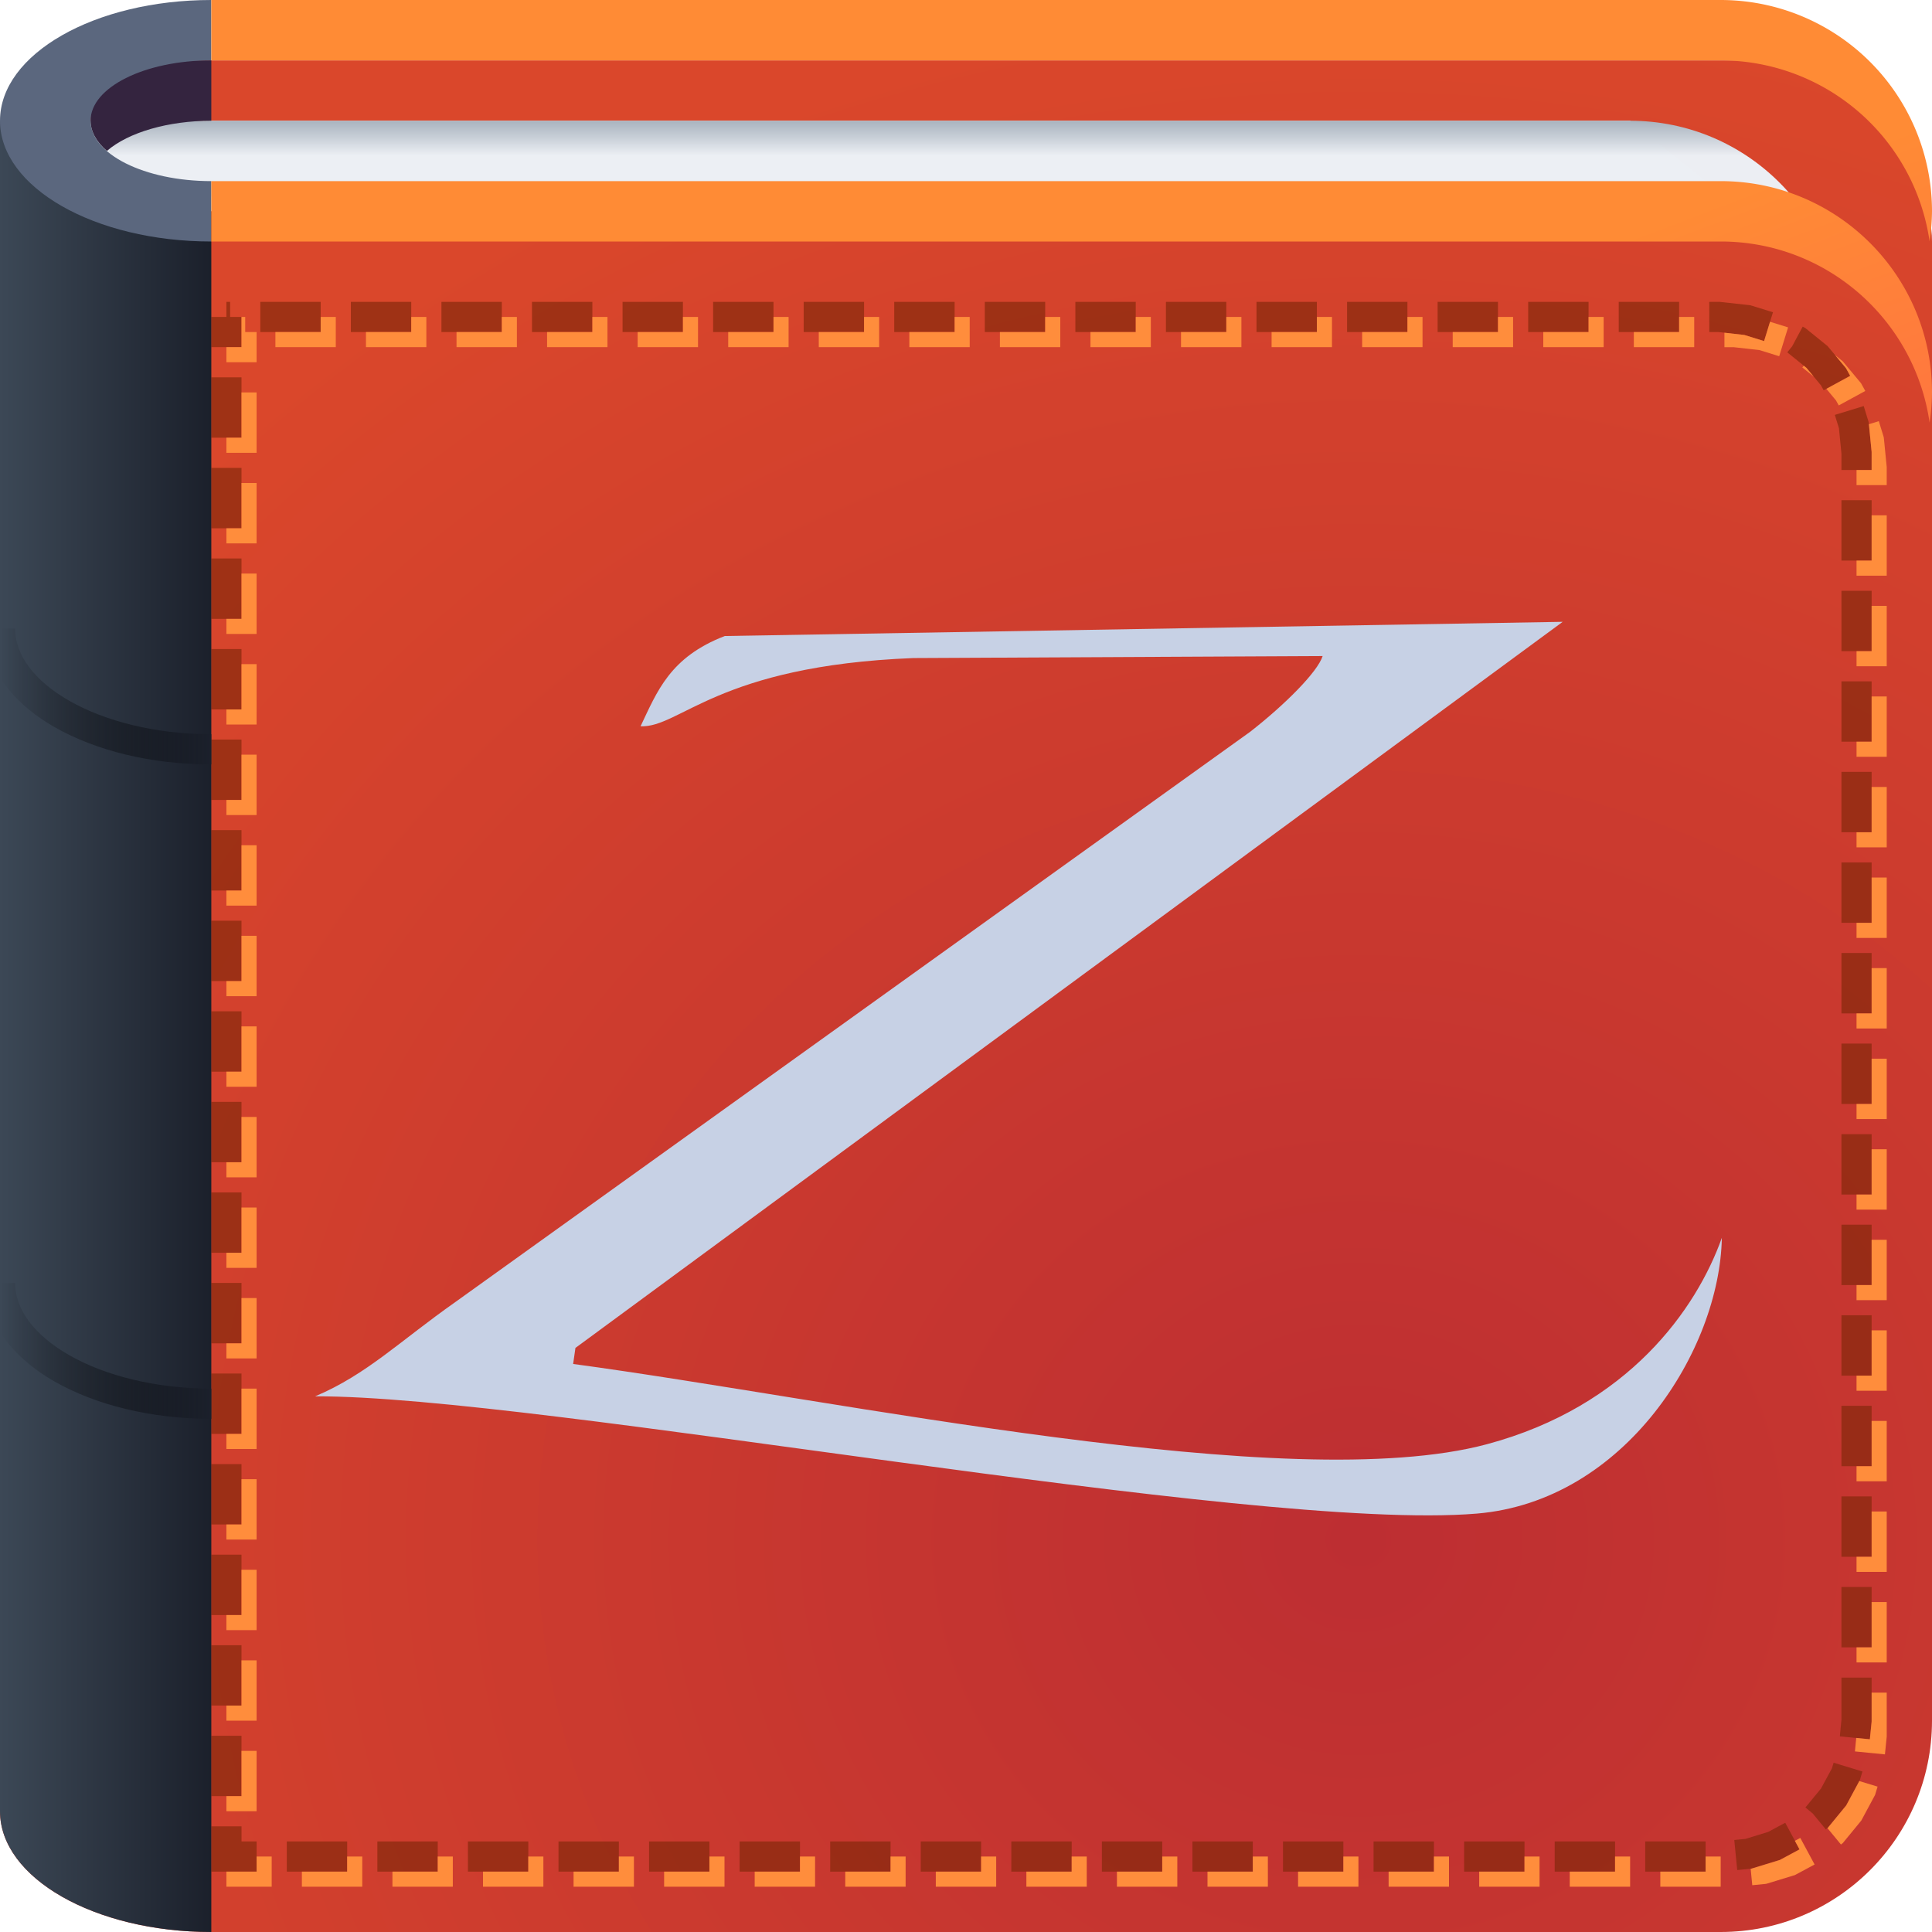 <?xml version="1.0" encoding="UTF-8"?>
<svg id="l" width="64" height="64" version="1.1" xmlns="http://www.w3.org/2000/svg" xmlns:cc="http://creativecommons.org/ns#" xmlns:dc="http://purl.org/dc/elements/1.1/" xmlns:rdf="http://www.w3.org/1999/02/22-rdf-syntax-ns#" xmlns:xlink="http://www.w3.org/1999/xlink">
	<defs id="x">
		<radialGradient id="radialGradient831589-6" cx="45.001" cy="178.28" r="30.5" gradientTransform="matrix(1.784 8.4847e-8 -9.6551e-8 1.672 -35.263 -247.11)" gradientUnits="userSpaceOnUse" xlink:href="#a-8-2"/>
		<radialGradient id="a-8-2" cx="39.688" cy="60.633" r="32" gradientTransform="matrix(1.7,0,0,1.594,-22.469,-45.634)" gradientUnits="userSpaceOnUse">
			<stop stop-color="#bd2e32" offset="0"/>
			<stop stop-color="#da472b" offset="1"/>
		</radialGradient>
		<radialGradient id="radialGradient832037-9" cx="39.688" cy="60.633" r="32" gradientTransform="matrix(1.7 0 0 1.594 -22.469 -45.634)" gradientUnits="userSpaceOnUse" xlink:href="#a-8-2"/>
		<linearGradient id="e-2-1" x1="1.6362e-8" x2="7" y1="31" y2="31" gradientUnits="userSpaceOnUse">
			<stop stop-color="#3c4856" offset="0"/>
			<stop stop-color="#1b202b" offset="1"/>
		</linearGradient>
		<linearGradient id="d-49-2" x1="7" x2="-3.3307e-16" y1="26" y2="26" gradientUnits="userSpaceOnUse">
			<stop stop-color="#1b202b" stop-opacity=".909" offset="0"/>
			<stop stop-color="#000000" stop-opacity="0" offset="1"/>
		</linearGradient>
		<linearGradient id="c-7-7" x1="62.5" x2="56" y1="24.07" y2="7" gradientUnits="userSpaceOnUse">
			<stop stop-color="#fe6248" offset="0"/>
			<stop stop-color="#ff8b35" offset="1"/>
		</linearGradient>
		<linearGradient id="linearGradient997" x1="27.091" x2="27.091" y1="4.038" y2="5.165" gradientUnits="userSpaceOnUse">
			<stop stop-color="#abb5c0" offset="0"/>
			<stop stop-color="#eceff4" stop-opacity=".997" offset="1"/>
		</linearGradient>
	</defs>
	<circle id="o" cx="75.437" cy="-.5" r="0" fill="#ff00ff" style="paint-order:normal"/>
	<circle id="af" cx="75.437" cy="-.5" r="0" fill="#ff00ff" style="paint-order:normal"/>
	<g transform="translate(0,4e-5)">
		<path d="m3 2v2c0.002 0.351 0.188 0.696 0.541 1 0.714-0.618 2.032-0.999 3.459-1h47l5 4 5 9v-9c0-2.116-1.989-4.044-3-6h-54z" color="#000000" fill="url(#radialGradient831589-6)"/>
		<path d="m3 4v2.5h44l8.043 0.084c3.041 0.456 5.439 2.367 5.877 5.416 0.051-0.331 0.077-0.665 0.08-1 0-3.866-3.134-7-7-7h-22z" color="#000000" fill="url(#linearGradient997)"/>
		<circle cx="8.5" cy="-.5" r="0" fill="#ff00ff" style="paint-order:normal"/>
		<circle cx="8.5" cy="-.5" r="0" fill="#ff00ff" style="paint-order:normal"/>
		<path d="m0 4v56c0 2.209 3.134 4 7 4h50c3.866 0 7-3.134 7-7v-42c0-3.866-3.134-8-7-8h-50z" color="#000000" fill="url(#radialGradient832037-9)"/>
		<path d="m7.5 10.5h-0.5v1h1v-1h-0.377v-0.5h-0.123zm1.123 0.5h2v-1h-2zm3 0h2v-1h-2zm3 0h2v-1h-2zm3 0h2v-1h-2zm3 0h2v-1h-2zm3 0h2v-1h-2zm3 0h2v-1h-2zm3 0h2v-1h-2zm3 0h2v-1h-2zm3 0h2v-1h-2zm3 0h2v-1h-2zm3 0h2v-1h-2zm3 0h2v-1h-2zm3 0h2v-1h-2zm3 0h2v-1h-2zm3 0h2v-1h-2zm3 0h0.305l0.855 0.096 0.654 0.203 0.295-0.955-0.701-0.217-0.045-0.014-0.047-0.006-0.934-0.103-0.029-0.004h-0.354zm2.744 0.473-0.162 0.199 0.039 0.031 0.596 0.482 0.48 0.578 0.092 0.166 0.879-0.479-0.113-0.205-0.023-0.043-0.031-0.039-0.549-0.658-0.031-0.037-0.037-0.031-0.67-0.543-0.037-0.029-0.043-0.023-0.041-0.021zm-52.367 3.027h1v-2h-1zm53.781-0.756 0.137 0.443 0.082 0.842v0.541h1v-0.596l-2e-3 -0.023-0.09-0.914-0.006-0.049-0.014-0.049-0.15-0.488zm-53.781 3.756h1v-2h-1zm54 1.07h1v-2h-1zm-54 1.93h1v-2h-1zm54 1.07h1v-2h-1zm-54 1.93h1v-2h-1zm54 1.07h1v-2h-1zm-54 1.93h1v-2h-1zm54 1.07h1v-2h-1zm-54 1.93h1v-2h-1zm54 1.07h1v-2h-1zm-54 1.93h1v-2h-1zm54 1.07h1v-2h-1zm-54 1.93h1v-2h-1zm54 1.07h1v-2h-1zm-54 1.93h1v-2h-1zm54 1.07h1v-2h-1zm-54 1.93h1v-2h-1zm54 1.07h1v-2h-1zm-54 1.93h1v-2h-1zm54 1.07h1v-2h-1zm-54 1.93h1v-2h-1zm54 1.07h1v-2h-1zm-54 1.93h1v-2h-1zm54 1.07h1v-2h-1zm-54 1.93h1v-2h-1zm54 1.07h1v-2h-1zm-54 1.93h1v-2h-1zm54 0.471-0.053 0.549 0.994 0.098 0.057-0.568 2e-3 -0.023v-1.455h-1zm-54 2.529h1v-2h-1zm53.686-0.924-0.363 0.672-0.516 0.627 0.242 0.199 0.434 0.527 0.027-0.021 0.039-0.031 0.031-0.039 0.545-0.664 0.031-0.037 0.023-0.043 0.412-0.766 0.023-0.043 0.014-0.047 0.068-0.227-0.955-0.291zm-2.109 2.107-0.76 0.234-0.367 0.035 0.098 0.996 0.418-0.041 0.049-0.006 0.047-0.014 0.85-0.26 0.047-0.014 0.043-0.023 0.611-0.328-0.475-0.881zm-51.576 0.816v0.5h1.5v-1h-0.5v-0.5h-1zm2.5 0.5h2v-1h-2zm3 0h2v-1h-2zm3 0h2v-1h-2zm3 0h2v-1h-2zm3 0h2v-1h-2zm3 0h2v-1h-2zm3 0h2v-1h-2zm3 0h2v-1h-2zm3 0h2v-1h-2zm3 0h2v-1h-2zm3 0h2v-1h-2zm3 0h2v-1h-2zm3 0h2v-1h-2zm3 0h2v-1h-2zm3 0h2v-1h-2zm3 0h2v-1h-2z" color="#000000" color-rendering="auto" dominant-baseline="auto" fill="#7d2609" fill-opacity=".63" image-rendering="auto" shape-rendering="auto" solid-color="#000000" style="font-feature-settings:normal;font-variant-alternates:normal;font-variant-caps:normal;font-variant-ligatures:normal;font-variant-numeric:normal;font-variant-position:normal;isolation:auto;mix-blend-mode:normal;shape-padding:0;text-decoration-color:#000000;text-decoration-line:none;text-decoration-style:solid;text-indent:0;text-orientation:mixed;text-transform:none;white-space:normal"/>
		<path d="m8 10.5v1h-0.5v0.5h1v-1h-0.377v-0.5zm2.623 0v0.5h-1.5v0.5h2v-1zm3 0v0.5h-1.5v0.5h2v-1zm3 0v0.5h-1.5v0.5h2v-1zm3 0v0.5h-1.5v0.5h2v-1zm3 0v0.5h-1.5v0.5h2v-1zm3 0v0.5h-1.5v0.5h2v-1zm3 0v0.5h-1.5v0.5h2v-1zm3 0v0.5h-1.5v0.5h2v-1zm3 0v0.5h-1.5v0.5h2v-1zm3 0v0.5h-1.5v0.5h2v-1zm3 0v0.5h-1.5v0.5h2v-1zm3 0v0.5h-1.5v0.5h2v-1zm3 0v0.5h-1.5v0.5h2v-1zm3 0v0.5h-1.5v0.5h2v-1zm3 0v0.5h-1.5v0.5h2v-1zm3 0v0.5h-1.5v0.5h2v-1zm3.012 0.158-0.197 0.641-0.654-0.203-0.66-0.074v0.479h0.305l0.855 0.096 0.654 0.203 0.295-0.955-0.598-0.186zm2.15 1.1 0.338 0.406 0.031 0.039 0.023 0.043 0.113 0.205-0.789 0.43 0.318 0.383 0.092 0.166 0.879-0.479-0.113-0.205-0.023-0.043-0.031-0.039-0.549-0.658-0.031-0.037-0.037-0.031-0.221-0.18zm-1.033 0.357-0.047 0.057 0.039 0.031 0.338 0.273-0.242-0.291zm-51.752 0.885v1.5h-0.5v0.5h1v-2zm54.238 0.951-0.328 0.102 0.088 0.898 2e-3 0.023v0.596h-0.5v0.5h1v-0.596l-2e-3 -0.023-0.09-0.914-0.006-0.049-0.014-0.049-0.15-0.488zm-54.238 2.049v1.5h-0.5v0.5h1v-2zm54 1.07v1.5h-0.5v0.5h1v-2zm-54 1.93v1.5h-0.5v0.5h1v-2zm54 1.07v1.5h-0.5v0.5h1v-2zm-54 1.93v1.5h-0.5v0.5h1v-2zm54 1.07v1.5h-0.5v0.5h1v-2zm-54 1.93v1.5h-0.5v0.5h1v-2zm54 1.07v1.5h-0.5v0.5h1v-2zm-54 1.93v1.5h-0.5v0.5h1v-2zm54 1.07v1.5h-0.5v0.5h1v-2zm-54 1.93v1.5h-0.5v0.5h1v-2zm54 1.07v1.5h-0.5v0.5h1v-2zm-54 1.93v1.5h-0.5v0.5h1v-2zm54 1.07v1.5h-0.5v0.5h1v-2zm-54 1.93v1.5h-0.5v0.5h1v-2zm54 1.07v1.5h-0.5v0.5h1v-2zm-54 1.93v1.5h-0.5v0.5h1v-2zm54 1.07v1.5h-0.5v0.5h1v-2zm-54 1.93v1.5h-0.5v0.5h1v-2zm54 1.07v1.5h-0.5v0.5h1v-2zm-54 1.93v1.5h-0.5v0.5h1v-2zm54 1.07v1.5h-0.5v0.5h1v-2zm-54 1.93v1.5h-0.5v0.5h1v-2zm54 1.07v1.5h-0.5v0.5h1v-2zm-54 1.93v1.5h-0.5v0.5h1v-2zm54 1.07v1.5h-0.5v0.5h1v-2zm-54 1.93v1.5h-0.5v0.5h1v-2zm54 1.07v0.955l-2e-3 0.023-0.057 0.568-0.451-0.045-0.043 0.447 0.994 0.098 0.057-0.568 2e-3 -0.023v-1.455h-0.5zm-54 1.93v1.5h-0.5v0.5h1v-2zm53.592 1-0.412 0.766-0.023 0.043-0.031 0.037-0.545 0.664-0.031 0.039-0.016 0.012 0.016 0.014 0.434 0.527 0.027-0.021 0.039-0.031 0.031-0.039 0.545-0.664 0.031-0.037 0.023-0.043 0.412-0.766 0.023-0.043 0.014-0.047 0.068-0.227-0.605-0.184zm-1.955 1.883-0.18 0.096 0.154 0.285-0.611 0.328-0.043 0.023-0.047 0.014-0.85 0.26-0.047 0.014-0.02 2e-3 0.053 0.545 0.418-0.041 0.049-0.006 0.047-0.014 0.85-0.26 0.047-0.014 0.043-0.023 0.611-0.328zm-51.137 0.617v0.5h-1v0.5h1.5v-1zm3 0v0.5h-1.5v0.5h2v-1zm3 0v0.5h-1.5v0.5h2v-1zm3 0v0.5h-1.5v0.5h2v-1zm3 0v0.5h-1.5v0.5h2v-1zm3 0v0.5h-1.5v0.5h2v-1zm3 0v0.5h-1.5v0.5h2v-1zm3 0v0.5h-1.5v0.5h2v-1zm3 0v0.5h-1.5v0.5h2v-1zm3 0v0.5h-1.5v0.5h2v-1zm3 0v0.5h-1.5v0.5h2v-1zm3 0v0.5h-1.5v0.5h2v-1zm3 0v0.5h-1.5v0.5h2v-1zm3 0v0.5h-1.5v0.5h2v-1zm3 0v0.5h-1.5v0.5h2v-1zm3 0v0.5h-1.5v0.5h2v-1zm3 0v0.5h-1.5v0.5h2v-1z" color="#000000" color-rendering="auto" dominant-baseline="auto" fill="#ff8d3c" image-rendering="auto" shape-rendering="auto" solid-color="#000000" style="font-feature-settings:normal;font-variant-alternates:normal;font-variant-caps:normal;font-variant-ligatures:normal;font-variant-numeric:normal;font-variant-position:normal;isolation:auto;mix-blend-mode:normal;shape-padding:0;text-decoration-color:#000000;text-decoration-line:none;text-decoration-style:solid;text-indent:0;text-orientation:mixed;text-transform:none;white-space:normal"/>
		<path d="m3 2v2c0.002 0.351 0.188 0.696 0.541 1 0.714-0.618 2.032-0.999 3.459-1v-2h-4z" fill="#34243f" style="paint-order:normal"/>
		<path d="m0 4v56c0 2.209 3.134 4 7 4v-57z" fill="url(#e-2-1)" style="paint-order:normal"/>
		<path d="m7 0c-3.866 0-7 1.791-7 4s3.134 4 7 4v-2c-2.209 0-4-0.895-4-2s1.791-2 4-2z" color="#000000" fill="#5b677e" stop-color="#000000" style="-inkscape-stroke:none;font-variation-settings:normal"/>
		<path d="m0 20.822v1.621c0.407 0.642 1.034 1.201 1.803 1.641 1.362 0.778 3.187 1.238 5.197 1.238v-1c-1.856 0-3.53-0.436-4.701-1.105-1.172-0.669-1.799-1.526-1.799-2.394zm0 21.678v1.621c0.407 0.642 1.034 1.201 1.803 1.641 1.362 0.778 3.187 1.238 5.197 1.238v-1c-1.856 0-3.53-0.436-4.701-1.105-1.172-0.669-1.799-1.526-1.799-2.394z" color="#000000" color-rendering="auto" dominant-baseline="auto" fill="url(#d-49-2)" image-rendering="auto" shape-rendering="auto" solid-color="#000000" style="font-feature-settings:normal;font-variant-alternates:normal;font-variant-caps:normal;font-variant-ligatures:normal;font-variant-numeric:normal;font-variant-position:normal;isolation:auto;mix-blend-mode:normal;shape-padding:0;text-decoration-color:#000000;text-decoration-line:none;text-decoration-style:solid;text-indent:0;text-orientation:mixed;text-transform:none;white-space:normal"/>
		<path d="m7 0v2h50a7 7 0 0 1 6.92 5.994 7 7 0 0 0 0.08-0.994 7 7 0 0 0-7-7h-25zm0 6v2h50c3.525 0 6.433 2.609 6.92 6 0.051-0.331 0.077-0.665 0.08-1 0-3.866-3.134-7-7-7h-25z" fill="url(#c-7-7)" style="paint-order:normal"/>
		<path d="m21.219 24.059c0.552-1.158 0.973-2.29 2.79-2.99l27.757-0.47-32.704 24.053-0.076 0.531c8.814 1.187 23.736 4.41 30.269 2.659 4.692-1.257 6.947-4.489 7.783-6.837-0.067 3.698-3.2 8.725-8.12 9.135-7.47 0.622-31.065-3.912-38.477-3.885 1.717-0.727 2.821-1.844 4.65-3.128l26.326-18.888c1.169-0.914 2.23-1.983 2.397-2.506l-13.557 0.066c-6.492 0.256-7.724 2.315-9.038 2.26z" fill="#c7d1e5" style="paint-order:normal"/>
	</g>
</svg>
